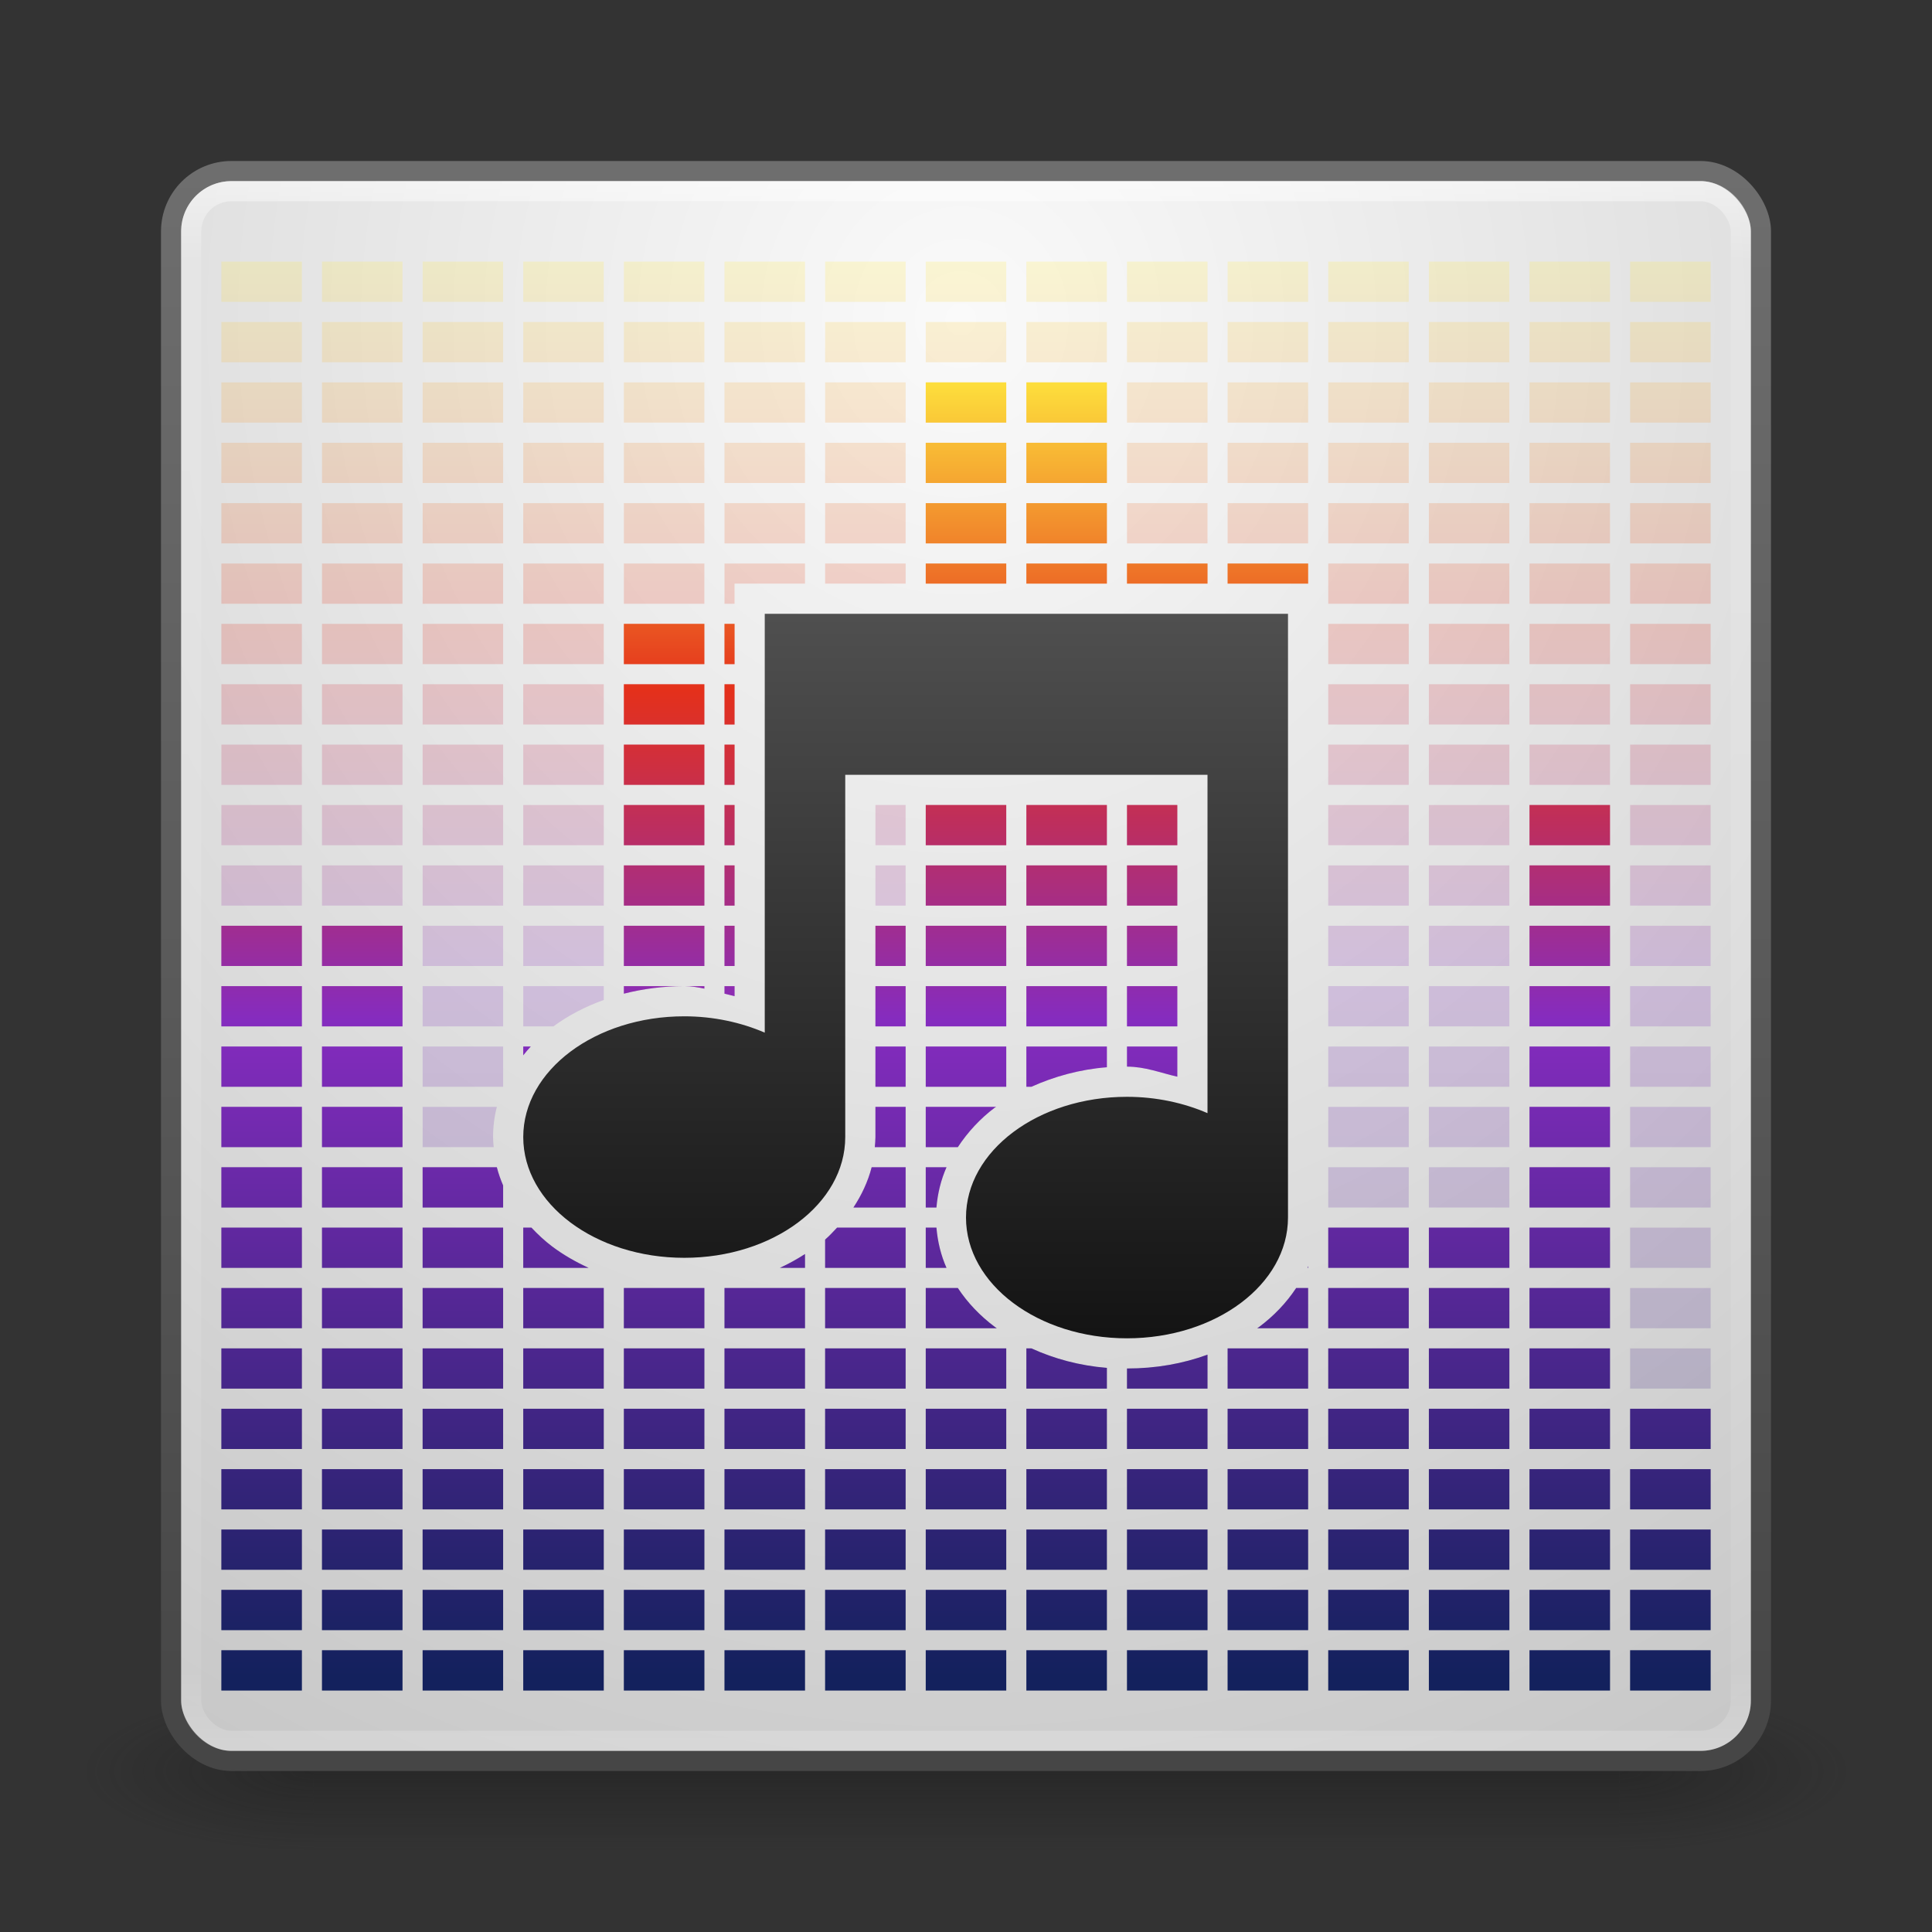 <?xml version="1.0" encoding="UTF-8" standalone="no"?>
<!-- Created with Inkscape (http://www.inkscape.org/) -->

<svg
   xmlns:dc="http://purl.org/dc/elements/1.1/"
   xmlns:cc="http://creativecommons.org/ns#"
   xmlns:rdf="http://www.w3.org/1999/02/22-rdf-syntax-ns#"
   xmlns:svg="http://www.w3.org/2000/svg"
   xmlns="http://www.w3.org/2000/svg"
   xmlns:xlink="http://www.w3.org/1999/xlink"
   xmlns:sodipodi="http://sodipodi.sourceforge.net/DTD/sodipodi-0.dtd"
   xmlns:inkscape="http://www.inkscape.org/namespaces/inkscape"
   width="96"
   height="96"
   id="svg2"
   version="1.1"
   inkscape:version="0.48.3.1 r9886"
   sodipodi:docname="audio-x-generic2.svg">
  <rect width="100%" height="100%" fill="#333333" stroke="none"/>
  <defs
     id="defs4">
    <linearGradient
       id="linearGradient5233">
      <stop
         style="stop-color:#ffea3e;stop-opacity:1;"
         offset="0"
         id="stop5235" />
      <stop
         id="stop5243"
         offset="0.25"
         style="stop-color:#e4301b;stop-opacity:1;" />
      <stop
         id="stop5241"
         offset="0.5"
         style="stop-color:#852cbf;stop-opacity:1;" />
      <stop
         style="stop-color:#13215d;stop-opacity:1;"
         offset="1"
         id="stop5237" />
    </linearGradient>
    <linearGradient
       id="linearGradient3784">
      <stop
         style="stop-color:#464646;stop-opacity:1;"
         offset="0"
         id="stop3786" />
      <stop
         style="stop-color:#6e6e6e;stop-opacity:1;"
         offset="1"
         id="stop3788" />
    </linearGradient>
    <linearGradient
       id="linearGradient3776">
      <stop
         style="stop-color:#fafafa;stop-opacity:1;"
         offset="0"
         id="stop3778" />
      <stop
         style="stop-color:#c8c8c8;stop-opacity:1;"
         offset="1"
         id="stop3780" />
    </linearGradient>
    <linearGradient
       id="linearGradient3817">
      <stop
         style="stop-color:#ffffff;stop-opacity:1;"
         offset="0"
         id="stop3819" />
      <stop
         id="stop3827"
         offset="0.055"
         style="stop-color:#ffffff;stop-opacity:0.235;" />
      <stop
         id="stop3825"
         offset="0.955"
         style="stop-color:#ffffff;stop-opacity:0.157;" />
      <stop
         style="stop-color:#ffffff;stop-opacity:0.392;"
         offset="1"
         id="stop3821" />
    </linearGradient>
    <radialGradient
       cx="4.993"
       cy="43.5"
       r="2.5"
       fx="4.993"
       fy="43.5"
       id="radialGradient2873-966-168"
       xlink:href="#linearGradient3688-166-749"
       gradientUnits="userSpaceOnUse"
       gradientTransform="matrix(2.004,0,0,1.4,27.988,-17.4)" />
    <linearGradient
       id="linearGradient3688-166-749">
      <stop
         id="stop2883"
         style="stop-color:#181818;stop-opacity:1"
         offset="0" />
      <stop
         id="stop2885"
         style="stop-color:#181818;stop-opacity:0"
         offset="1" />
    </linearGradient>
    <radialGradient
       cx="4.993"
       cy="43.5"
       r="2.5"
       fx="4.993"
       fy="43.5"
       id="radialGradient2875-742-326"
       xlink:href="#linearGradient3688-464-309"
       gradientUnits="userSpaceOnUse"
       gradientTransform="matrix(2.004,0,0,1.4,-20.012,-104.4)" />
    <linearGradient
       id="linearGradient3688-464-309">
      <stop
         id="stop2889"
         style="stop-color:#181818;stop-opacity:1"
         offset="0" />
      <stop
         id="stop2891"
         style="stop-color:#181818;stop-opacity:0"
         offset="1" />
    </linearGradient>
    <linearGradient
       x1="25.058"
       y1="47.028"
       x2="25.058"
       y2="39.999"
       id="linearGradient2877-634-617"
       xlink:href="#linearGradient3702-501-757"
       gradientUnits="userSpaceOnUse" />
    <linearGradient
       id="linearGradient3702-501-757">
      <stop
         id="stop2895"
         style="stop-color:#181818;stop-opacity:0"
         offset="0" />
      <stop
         id="stop2897"
         style="stop-color:#181818;stop-opacity:1"
         offset="0.5" />
      <stop
         id="stop2899"
         style="stop-color:#181818;stop-opacity:0"
         offset="1" />
    </linearGradient>
    <linearGradient
       inkscape:collect="always"
       xlink:href="#linearGradient3817"
       id="linearGradient3823"
       x1="47.214"
       y1="965.255"
       x2="47.214"
       y2="1042.918"
       gradientUnits="userSpaceOnUse" />
    <radialGradient
       inkscape:collect="always"
       xlink:href="#linearGradient3776"
       id="radialGradient3782"
       cx="48"
       cy="972.219"
       fx="48"
       fy="972.219"
       r="40"
       gradientUnits="userSpaceOnUse"
       gradientTransform="matrix(-1.4803786e-6,2.009,-1.911,-1.4080164e-6,1905.654,875.792)" />
    <linearGradient
       inkscape:collect="always"
       xlink:href="#linearGradient3784"
       id="linearGradient3790"
       x1="25.5"
       y1="1043.298"
       x2="25.5"
       y2="964.719"
       gradientUnits="userSpaceOnUse" />
    <linearGradient
       inkscape:collect="always"
       xlink:href="#linearGradient5233"
       id="linearGradient5239"
       x1="46.75"
       y1="13"
       x2="46.75"
       y2="84.007"
       gradientUnits="userSpaceOnUse" />
    <linearGradient
       inkscape:collect="always"
       xlink:href="#linearGradient5233"
       id="linearGradient5770"
       x1="171"
       y1="14"
       x2="171"
       y2="79.324"
       gradientUnits="userSpaceOnUse"
       gradientTransform="translate(-121.5,4)" />
    <linearGradient
       y2="30.875"
       x2="23"
       y1="12.75"
       x1="23"
       gradientTransform="matrix(2,0,0,2,2,960.362)"
       gradientUnits="userSpaceOnUse"
       id="linearGradient4079"
       xlink:href="#linearGradient3990"
       inkscape:collect="always" />
    <linearGradient
       id="linearGradient3990">
      <stop
         offset="0"
         style="stop-color:#505050;stop-opacity:1;"
         id="stop3992" />
      <stop
         offset="1"
         style="stop-color:#141414;stop-opacity:1;"
         id="stop3994" />
    </linearGradient>
    <linearGradient
       y2="30.875"
       x2="23"
       y1="12.75"
       x1="23"
       gradientTransform="matrix(2,0,0,2,-9.9999999e-7,960.862)"
       gradientUnits="userSpaceOnUse"
       id="linearGradient3814"
       xlink:href="#linearGradient3990"
       inkscape:collect="always" />
  </defs>
  <sodipodi:namedview
     id="base"
     pagecolor="#ffffff"
     bordercolor="#666666"
     borderopacity="1.0"
     inkscape:pageopacity="0.0"
     inkscape:pageshadow="2"
     inkscape:zoom="4"
     inkscape:cx="53.193553"
     inkscape:cy="54.395075"
     inkscape:document-units="px"
     inkscape:current-layer="layer1"
     showgrid="false"
     inkscape:window-width="1280"
     inkscape:window-height="756"
     inkscape:window-x="0"
     inkscape:window-y="24"
     inkscape:window-maximized="1" />
  <g
     inkscape:label="Livello 1"
     inkscape:groupmode="layer"
     id="layer1"
     transform="translate(0,-956.362)">
    <g
       style="display:inline"
       id="g2036"
       transform="matrix(2.2,0,0,0.889,-4.8,1006.584)">
      <g
         style="opacity:0.4"
         id="g3712"
         transform="matrix(1.053,0,0,1.286,-1.263,-13.429)">
        <rect
           style="fill:url(#radialGradient2873-966-168);fill-opacity:1;stroke:none"
           id="rect2801"
           y="40"
           x="38"
           height="7"
           width="5" />
        <rect
           style="fill:url(#radialGradient2875-742-326);fill-opacity:1;stroke:none"
           id="rect3696"
           transform="scale(-1,-1)"
           y="-47"
           x="-10"
           height="7"
           width="5" />
        <rect
           style="fill:url(#linearGradient2877-634-617);fill-opacity:1;stroke:none"
           id="rect3700"
           y="40"
           x="10"
           height="7"
           width="28" />
      </g>
    </g>
    <rect
       style="fill:url(#radialGradient3782);fill-opacity:1;stroke:url(#linearGradient3790);stroke-opacity:1"
       id="rect2985"
       width="79"
       height="79"
       x="8.5"
       y="964.862"
       rx="3"
       ry="3" />
    <rect
       ry="2"
       rx="2"
       y="965.862"
       x="9.5"
       height="77"
       width="77"
       id="rect3815"
       style="fill:none;stroke:url(#linearGradient3823);stroke-opacity:1;opacity:0.5" />
    <path
       style="fill:url(#linearGradient5239);fill-opacity:1;stroke:none;opacity:0.2"
       d="M 11 13 L 11 15 L 15 15 L 15 13 L 11 13 z M 16 13 L 16 15 L 20 15 L 20 13 L 16 13 z M 21 13 L 21 15 L 25 15 L 25 13 L 21 13 z M 26 13 L 26 15 L 30 15 L 30 13 L 26 13 z M 31 13 L 31 15 L 35 15 L 35 13 L 31 13 z M 36 13 L 36 15 L 40 15 L 40 13 L 36 13 z M 41 13 L 41 15 L 45 15 L 45 13 L 41 13 z M 46 13 L 46 15 L 50 15 L 50 13 L 46 13 z M 51 13 L 51 15 L 55 15 L 55 13 L 51 13 z M 56 13 L 56 15 L 60 15 L 60 13 L 56 13 z M 61 13 L 61 15 L 65 15 L 65 13 L 61 13 z M 66 13 L 66 15 L 70 15 L 70 13 L 66 13 z M 71 13 L 71 15 L 75 15 L 75 13 L 71 13 z M 76 13 L 76 15 L 80 15 L 80 13 L 76 13 z M 81 13 L 81 15 L 85 15 L 85 13 L 81 13 z M 11 16 L 11 18 L 15 18 L 15 16 L 11 16 z M 16 16 L 16 18 L 20 18 L 20 16 L 16 16 z M 21 16 L 21 18 L 25 18 L 25 16 L 21 16 z M 26 16 L 26 18 L 30 18 L 30 16 L 26 16 z M 31 16 L 31 18 L 35 18 L 35 16 L 31 16 z M 36 16 L 36 18 L 40 18 L 40 16 L 36 16 z M 41 16 L 41 18 L 45 18 L 45 16 L 41 16 z M 46 16 L 46 18 L 50 18 L 50 16 L 46 16 z M 51 16 L 51 18 L 55 18 L 55 16 L 51 16 z M 56 16 L 56 18 L 60 18 L 60 16 L 56 16 z M 61 16 L 61 18 L 65 18 L 65 16 L 61 16 z M 66 16 L 66 18 L 70 18 L 70 16 L 66 16 z M 71 16 L 71 18 L 75 18 L 75 16 L 71 16 z M 76 16 L 76 18 L 80 18 L 80 16 L 76 16 z M 81 16 L 81 18 L 85 18 L 85 16 L 81 16 z M 11 19 L 11 21 L 15 21 L 15 19 L 11 19 z M 16 19 L 16 21 L 20 21 L 20 19 L 16 19 z M 21 19 L 21 21 L 25 21 L 25 19 L 21 19 z M 26 19 L 26 21 L 30 21 L 30 19 L 26 19 z M 31 19 L 31 21 L 35 21 L 35 19 L 31 19 z M 36 19 L 36 21 L 40 21 L 40 19 L 36 19 z M 41 19 L 41 21 L 45 21 L 45 19 L 41 19 z M 46 19 L 46 21 L 50 21 L 50 19 L 46 19 z M 51 19 L 51 21 L 55 21 L 55 19 L 51 19 z M 56 19 L 56 21 L 60 21 L 60 19 L 56 19 z M 61 19 L 61 21 L 65 21 L 65 19 L 61 19 z M 66 19 L 66 21 L 70 21 L 70 19 L 66 19 z M 71 19 L 71 21 L 75 21 L 75 19 L 71 19 z M 76 19 L 76 21 L 80 21 L 80 19 L 76 19 z M 81 19 L 81 21 L 85 21 L 85 19 L 81 19 z M 11 22 L 11 24 L 15 24 L 15 22 L 11 22 z M 16 22 L 16 24 L 20 24 L 20 22 L 16 22 z M 21 22 L 21 24 L 25 24 L 25 22 L 21 22 z M 26 22 L 26 24 L 30 24 L 30 22 L 26 22 z M 31 22 L 31 24 L 35 24 L 35 22 L 31 22 z M 36 22 L 36 24 L 40 24 L 40 22 L 36 22 z M 41 22 L 41 24 L 45 24 L 45 22 L 41 22 z M 46 22 L 46 24 L 50 24 L 50 22 L 46 22 z M 51 22 L 51 24 L 55 24 L 55 22 L 51 22 z M 56 22 L 56 24 L 60 24 L 60 22 L 56 22 z M 61 22 L 61 24 L 65 24 L 65 22 L 61 22 z M 66 22 L 66 24 L 70 24 L 70 22 L 66 22 z M 71 22 L 71 24 L 75 24 L 75 22 L 71 22 z M 76 22 L 76 24 L 80 24 L 80 22 L 76 22 z M 81 22 L 81 24 L 85 24 L 85 22 L 81 22 z M 11 25 L 11 27 L 15 27 L 15 25 L 11 25 z M 16 25 L 16 27 L 20 27 L 20 25 L 16 25 z M 21 25 L 21 27 L 25 27 L 25 25 L 21 25 z M 26 25 L 26 27 L 30 27 L 30 25 L 26 25 z M 31 25 L 31 27 L 35 27 L 35 25 L 31 25 z M 36 25 L 36 27 L 40 27 L 40 25 L 36 25 z M 41 25 L 41 27 L 45 27 L 45 25 L 41 25 z M 46 25 L 46 27 L 50 27 L 50 25 L 46 25 z M 51 25 L 51 27 L 55 27 L 55 25 L 51 25 z M 56 25 L 56 27 L 60 27 L 60 25 L 56 25 z M 61 25 L 61 27 L 65 27 L 65 25 L 61 25 z M 66 25 L 66 27 L 70 27 L 70 25 L 66 25 z M 71 25 L 71 27 L 75 27 L 75 25 L 71 25 z M 76 25 L 76 27 L 80 27 L 80 25 L 76 25 z M 81 25 L 81 27 L 85 27 L 85 25 L 81 25 z M 11 28 L 11 30 L 15 30 L 15 28 L 11 28 z M 16 28 L 16 30 L 20 30 L 20 28 L 16 28 z M 21 28 L 21 30 L 25 30 L 25 28 L 21 28 z M 26 28 L 26 30 L 30 30 L 30 28 L 26 28 z M 31 28 L 31 30 L 35 30 L 35 28 L 31 28 z M 36 28 L 36 30 L 36.5 30 L 36.5 29 L 38 29 L 40 29 L 40 28 L 36 28 z M 41 28 L 41 29 L 45 29 L 45 28 L 41 28 z M 46 28 L 46 29 L 50 29 L 50 28 L 46 28 z M 51 28 L 51 29 L 55 29 L 55 28 L 51 28 z M 56 28 L 56 29 L 60 29 L 60 28 L 56 28 z M 61 28 L 61 29 L 64 29 L 65 29 L 65 28 L 61 28 z M 66 28 L 66 30 L 70 30 L 70 28 L 66 28 z M 71 28 L 71 30 L 75 30 L 75 28 L 71 28 z M 76 28 L 76 30 L 80 30 L 80 28 L 76 28 z M 81 28 L 81 30 L 85 30 L 85 28 L 81 28 z M 11 31 L 11 33 L 15 33 L 15 31 L 11 31 z M 16 31 L 16 33 L 20 33 L 20 31 L 16 31 z M 21 31 L 21 33 L 25 33 L 25 31 L 21 31 z M 26 31 L 26 33 L 30 33 L 30 31 L 26 31 z M 31 31 L 31 33 L 35 33 L 35 31 L 31 31 z M 36 31 L 36 33 L 36.5 33 L 36.5 31 L 36 31 z M 66 31 L 66 33 L 70 33 L 70 31 L 66 31 z M 71 31 L 71 33 L 75 33 L 75 31 L 71 31 z M 76 31 L 76 33 L 80 33 L 80 31 L 76 31 z M 81 31 L 81 33 L 85 33 L 85 31 L 81 31 z M 11 34 L 11 36 L 15 36 L 15 34 L 11 34 z M 16 34 L 16 36 L 20 36 L 20 34 L 16 34 z M 21 34 L 21 36 L 25 36 L 25 34 L 21 34 z M 26 34 L 26 36 L 30 36 L 30 34 L 26 34 z M 31 34 L 31 36 L 35 36 L 35 34 L 31 34 z M 36 34 L 36 36 L 36.5 36 L 36.5 34 L 36 34 z M 66 34 L 66 36 L 70 36 L 70 34 L 66 34 z M 71 34 L 71 36 L 75 36 L 75 34 L 71 34 z M 76 34 L 76 36 L 80 36 L 80 34 L 76 34 z M 81 34 L 81 36 L 85 36 L 85 34 L 81 34 z M 11 37 L 11 39 L 15 39 L 15 37 L 11 37 z M 16 37 L 16 39 L 20 39 L 20 37 L 16 37 z M 21 37 L 21 39 L 25 39 L 25 37 L 21 37 z M 26 37 L 26 39 L 30 39 L 30 37 L 26 37 z M 31 37 L 31 39 L 35 39 L 35 37 L 31 37 z M 36 37 L 36 39 L 36.5 39 L 36.5 38.5 L 36.5 37 L 36 37 z M 66 37 L 66 39 L 70 39 L 70 37 L 66 37 z M 71 37 L 71 39 L 75 39 L 75 37 L 71 37 z M 76 37 L 76 39 L 80 39 L 80 37 L 76 37 z M 81 37 L 81 39 L 85 39 L 85 37 L 81 37 z M 11 40 L 11 42 L 15 42 L 15 40 L 11 40 z M 16 40 L 16 42 L 20 42 L 20 40 L 16 40 z M 21 40 L 21 42 L 25 42 L 25 40 L 21 40 z M 26 40 L 26 42 L 30 42 L 30 40 L 26 40 z M 31 40 L 31 42 L 35 42 L 35 40 L 31 40 z M 36 40 L 36 42 L 36.5 42 L 36.5 40 L 36 40 z M 43.5 40 L 43.5 42 L 45 42 L 45 40 L 43.5 40 z M 46 40 L 46 42 L 50 42 L 50 40 L 46 40 z M 51 40 L 51 42 L 55 42 L 55 40 L 51 40 z M 56 40 L 56 42 L 58.5 42 L 58.5 40 L 56 40 z M 66 40 L 66 42 L 70 42 L 70 40 L 66 40 z M 71 40 L 71 42 L 75 42 L 75 40 L 71 40 z M 76 40 L 76 42 L 80 42 L 80 40 L 76 40 z M 81 40 L 81 42 L 85 42 L 85 40 L 81 40 z M 11 43 L 11 45 L 15 45 L 15 43 L 11 43 z M 16 43 L 16 45 L 20 45 L 20 43 L 16 43 z M 21 43 L 21 45 L 25 45 L 25 43 L 21 43 z M 26 43 L 26 45 L 30 45 L 30 43 L 26 43 z M 31 43 L 31 45 L 35 45 L 35 43 L 31 43 z M 36 43 L 36 45 L 36.5 45 L 36.5 43 L 36 43 z M 43.5 43 L 43.5 45 L 45 45 L 45 43 L 43.5 43 z M 46 43 L 46 45 L 50 45 L 50 43 L 46 43 z M 51 43 L 51 45 L 55 45 L 55 43 L 51 43 z M 56 43 L 56 45 L 58.5 45 L 58.5 43 L 56 43 z M 66 43 L 66 45 L 70 45 L 70 43 L 66 43 z M 71 43 L 71 45 L 75 45 L 75 43 L 71 43 z M 76 43 L 76 45 L 80 45 L 80 43 L 76 43 z M 81 43 L 81 45 L 85 45 L 85 43 L 81 43 z M 11 46 L 11 48 L 15 48 L 15 46 L 11 46 z M 16 46 L 16 48 L 20 48 L 20 46 L 16 46 z M 21 46 L 21 48 L 25 48 L 25 46 L 21 46 z M 26 46 L 26 48 L 30 48 L 30 46 L 26 46 z M 31 46 L 31 48 L 35 48 L 35 46 L 31 46 z M 36 46 L 36 48 L 36.5 48 L 36.5 46 L 36 46 z M 43.5 46 L 43.5 48 L 45 48 L 45 46 L 43.5 46 z M 46 46 L 46 48 L 50 48 L 50 46 L 46 46 z M 51 46 L 51 48 L 55 48 L 55 46 L 51 46 z M 56 46 L 56 48 L 58.5 48 L 58.5 46 L 56 46 z M 66 46 L 66 48 L 70 48 L 70 46 L 66 46 z M 71 46 L 71 48 L 75 48 L 75 46 L 71 46 z M 76 46 L 76 48 L 80 48 L 80 46 L 76 46 z M 81 46 L 81 48 L 85 48 L 85 46 L 81 46 z M 11 49 L 11 51 L 15 51 L 15 49 L 11 49 z M 16 49 L 16 51 L 20 51 L 20 49 L 16 49 z M 21 49 L 21 51 L 25 51 L 25 49 L 21 49 z M 26 49 L 26 51 L 27.5 51 C 28.239 50.455 29.087 50.015 30 49.688 L 30 49 L 26 49 z M 31 49 L 31 49.375 C 31.949 49.134 32.954 49 34 49 L 31 49 z M 34 49 C 34.35 49 34.68 49.057 35 49.125 L 35 49 L 34 49 z M 36 49 L 36 49.375 C 36.166 49.42 36.33 49.461 36.5 49.5 L 36.5 49 L 36 49 z M 43.5 49 L 43.5 51 L 45 51 L 45 49 L 43.5 49 z M 46 49 L 46 51 L 50 51 L 50 49 L 46 49 z M 51 49 L 51 51 L 55 51 L 55 49 L 51 49 z M 56 49 L 56 51 L 58.5 51 L 58.5 49 L 56 49 z M 66 49 L 66 51 L 70 51 L 70 49 L 66 49 z M 71 49 L 71 51 L 75 51 L 75 49 L 71 49 z M 76 49 L 76 51 L 80 51 L 80 49 L 76 49 z M 81 49 L 81 51 L 85 51 L 85 49 L 81 49 z M 11 52 L 11 54 L 15 54 L 15 52 L 11 52 z M 16 52 L 16 54 L 20 54 L 20 52 L 16 52 z M 21 52 L 21 54 L 25 54 L 25 52 L 21 52 z M 26 52 L 26 52.438 C 26.118 52.289 26.245 52.139 26.375 52 L 26 52 z M 43.5 52 L 43.5 54 L 45 54 L 45 52 L 43.5 52 z M 46 52 L 46 54 L 50 54 L 50 52 L 46 52 z M 51 52 L 51 54 L 51.25 54 C 52.388 53.489 53.646 53.137 55 53.031 L 55 52 L 51 52 z M 56 52 L 56 53 C 56.905 53 57.669 53.312 58.5 53.5 L 58.5 52 L 56 52 z M 66 52 L 66 54 L 70 54 L 70 52 L 66 52 z M 71 52 L 71 54 L 75 54 L 75 52 L 71 52 z M 76 52 L 76 54 L 80 54 L 80 52 L 76 52 z M 81 52 L 81 54 L 85 54 L 85 52 L 81 52 z M 11 55 L 11 57 L 15 57 L 15 55 L 11 55 z M 16 55 L 16 57 L 20 57 L 20 55 L 16 55 z M 21 55 L 21 57 L 24.531 57 C 24.517 56.834 24.5 56.669 24.5 56.5 C 24.5 55.984 24.564 55.485 24.688 55 L 21 55 z M 43.5 55 L 43.5 56.5 C 43.5 56.669 43.483 56.834 43.469 57 L 45 57 L 45 55 L 43.5 55 z M 46 55 L 46 57 L 47.594 57 C 48.083 56.256 48.711 55.576 49.438 55.031 C 49.456 55.017 49.481 55.014 49.5 55 L 46 55 z M 66 55 L 66 57 L 70 57 L 70 55 L 66 55 z M 71 55 L 71 57 L 75 57 L 75 55 L 71 55 z M 76 55 L 76 57 L 80 57 L 80 55 L 76 55 z M 81 55 L 81 57 L 85 57 L 85 55 L 81 55 z M 11 58 L 11 60 L 15 60 L 15 58 L 11 58 z M 16 58 L 16 60 L 20 60 L 20 58 L 16 58 z M 21 58 L 21 60 L 25 60 L 25 58.906 C 24.875 58.613 24.767 58.311 24.688 58 L 21 58 z M 43.312 58 C 43.131 58.709 42.81 59.389 42.406 60 L 45 60 L 45 58 L 43.312 58 z M 46 58 L 46 60 L 46.531 60 C 46.59 59.299 46.754 58.63 47.031 58 L 46 58 z M 66 58 L 66 60 L 70 60 L 70 58 L 66 58 z M 71 58 L 71 60 L 75 60 L 75 58 L 71 58 z M 76 58 L 76 60 L 80 60 L 80 58 L 76 58 z M 81 58 L 81 60 L 85 60 L 85 58 L 81 58 z M 11 61 L 11 63 L 15 63 L 15 61 L 11 61 z M 16 61 L 16 63 L 20 63 L 20 61 L 16 61 z M 21 61 L 21 63 L 25 63 L 25 61 L 21 61 z M 26 61 L 26 63 L 29.25 63 C 28.601 62.704 27.985 62.348 27.438 61.938 C 27.061 61.655 26.725 61.337 26.406 61 L 26 61 z M 41.594 61 C 41.403 61.202 41.212 61.411 41 61.594 L 41 63 L 45 63 L 45 61 L 41.594 61 z M 46 61 L 46 63 L 47.031 63 C 46.754 62.375 46.59 61.699 46.531 61 L 46 61 z M 66 61 L 66 63 L 70 63 L 70 61 L 66 61 z M 71 61 L 71 63 L 75 63 L 75 61 L 71 61 z M 76 61 L 76 63 L 80 63 L 80 61 L 76 61 z M 81 61 L 81 63 L 85 63 L 85 61 L 81 61 z M 40 62.312 C 39.605 62.566 39.189 62.8 38.75 63 L 40 63 L 40 62.312 z M 65 62.906 C 64.987 62.936 64.982 62.97 64.969 63 L 65 63 L 65 62.906 z M 11 64 L 11 66 L 15 66 L 15 64 L 11 64 z M 16 64 L 16 66 L 20 66 L 20 64 L 16 64 z M 21 64 L 21 66 L 25 66 L 25 64 L 21 64 z M 26 64 L 26 66 L 30 66 L 30 64 L 26 64 z M 31 64 L 31 66 L 35 66 L 35 64 L 34 64 L 31 64 z M 36 64 L 36 66 L 40 66 L 40 64 L 36 64 z M 41 64 L 41 66 L 45 66 L 45 64 L 41 64 z M 46 64 L 46 66 L 49.531 66 C 49.501 65.978 49.467 65.96 49.438 65.938 C 48.706 65.389 48.085 64.744 47.594 64 L 46 64 z M 64.406 64 C 63.915 64.744 63.294 65.389 62.562 65.938 C 62.533 65.96 62.499 65.978 62.469 66 L 65 66 L 65 64 L 64.406 64 z M 66 64 L 66 66 L 70 66 L 70 64 L 66 64 z M 71 64 L 71 66 L 75 66 L 75 64 L 71 64 z M 76 64 L 76 66 L 80 66 L 80 64 L 76 64 z M 81 64 L 81 66 L 85 66 L 85 64 L 81 64 z M 11 67 L 11 69 L 15 69 L 15 67 L 11 67 z M 16 67 L 16 69 L 20 69 L 20 67 L 16 67 z M 21 67 L 21 69 L 25 69 L 25 67 L 21 67 z M 26 67 L 26 69 L 30 69 L 30 67 L 26 67 z M 31 67 L 31 69 L 35 69 L 35 67 L 31 67 z M 36 67 L 36 69 L 40 69 L 40 67 L 36 67 z M 41 67 L 41 69 L 45 69 L 45 67 L 41 67 z M 46 67 L 46 69 L 50 69 L 50 67 L 46 67 z M 51 67 L 51 69 L 55 69 L 55 67.969 C 53.647 67.859 52.388 67.519 51.25 67 L 51 67 z M 61 67 L 61 69 L 65 69 L 65 67 L 61 67 z M 66 67 L 66 69 L 70 69 L 70 67 L 66 67 z M 71 67 L 71 69 L 75 69 L 75 67 L 71 67 z M 76 67 L 76 69 L 80 69 L 80 67 L 76 67 z M 81 67 L 81 69 L 85 69 L 85 67 L 81 67 z M 60 67.312 C 58.772 67.762 57.426 68 56 68 L 56 69 L 60 69 L 60 67.312 z M 11 70 L 11 72 L 15 72 L 15 70 L 11 70 z M 16 70 L 16 72 L 20 72 L 20 70 L 16 70 z M 21 70 L 21 72 L 25 72 L 25 70 L 21 70 z M 26 70 L 26 72 L 30 72 L 30 70 L 26 70 z M 31 70 L 31 72 L 35 72 L 35 70 L 31 70 z M 36 70 L 36 72 L 40 72 L 40 70 L 36 70 z M 41 70 L 41 72 L 45 72 L 45 70 L 41 70 z M 46 70 L 46 72 L 50 72 L 50 70 L 46 70 z M 51 70 L 51 72 L 55 72 L 55 70 L 51 70 z M 56 70 L 56 72 L 60 72 L 60 70 L 56 70 z M 61 70 L 61 72 L 65 72 L 65 70 L 61 70 z M 66 70 L 66 72 L 70 72 L 70 70 L 66 70 z M 71 70 L 71 72 L 75 72 L 75 70 L 71 70 z M 76 70 L 76 72 L 80 72 L 80 70 L 76 70 z M 81 70 L 81 72 L 85 72 L 85 70 L 81 70 z M 11 73 L 11 75 L 15 75 L 15 73 L 11 73 z M 16 73 L 16 75 L 20 75 L 20 73 L 16 73 z M 21 73 L 21 75 L 25 75 L 25 73 L 21 73 z M 26 73 L 26 75 L 30 75 L 30 73 L 26 73 z M 31 73 L 31 75 L 35 75 L 35 73 L 31 73 z M 36 73 L 36 75 L 40 75 L 40 73 L 36 73 z M 41 73 L 41 75 L 45 75 L 45 73 L 41 73 z M 46 73 L 46 75 L 50 75 L 50 73 L 46 73 z M 51 73 L 51 75 L 55 75 L 55 73 L 51 73 z M 56 73 L 56 75 L 60 75 L 60 73 L 56 73 z M 61 73 L 61 75 L 65 75 L 65 73 L 61 73 z M 66 73 L 66 75 L 70 75 L 70 73 L 66 73 z M 71 73 L 71 75 L 75 75 L 75 73 L 71 73 z M 76 73 L 76 75 L 80 75 L 80 73 L 76 73 z M 81 73 L 81 75 L 85 75 L 85 73 L 81 73 z M 11 76 L 11 78 L 15 78 L 15 76 L 11 76 z M 16 76 L 16 78 L 20 78 L 20 76 L 16 76 z M 21 76 L 21 78 L 25 78 L 25 76 L 21 76 z M 26 76 L 26 78 L 30 78 L 30 76 L 26 76 z M 31 76 L 31 78 L 35 78 L 35 76 L 31 76 z M 36 76 L 36 78 L 40 78 L 40 76 L 36 76 z M 41 76 L 41 78 L 45 78 L 45 76 L 41 76 z M 46 76 L 46 78 L 50 78 L 50 76 L 46 76 z M 51 76 L 51 78 L 55 78 L 55 76 L 51 76 z M 56 76 L 56 78 L 60 78 L 60 76 L 56 76 z M 61 76 L 61 78 L 65 78 L 65 76 L 61 76 z M 66 76 L 66 78 L 70 78 L 70 76 L 66 76 z M 71 76 L 71 78 L 75 78 L 75 76 L 71 76 z M 76 76 L 76 78 L 80 78 L 80 76 L 76 76 z M 81 76 L 81 78 L 85 78 L 85 76 L 81 76 z M 11 79 L 11 81 L 15 81 L 15 79 L 11 79 z M 16 79 L 16 81 L 20 81 L 20 79 L 16 79 z M 21 79 L 21 81 L 25 81 L 25 79 L 21 79 z M 26 79 L 26 81 L 30 81 L 30 79 L 26 79 z M 31 79 L 31 81 L 35 81 L 35 79 L 31 79 z M 36 79 L 36 81 L 40 81 L 40 79 L 36 79 z M 41 79 L 41 81 L 45 81 L 45 79 L 41 79 z M 46 79 L 46 81 L 50 81 L 50 79 L 46 79 z M 51 79 L 51 81 L 55 81 L 55 79 L 51 79 z M 56 79 L 56 81 L 60 81 L 60 79 L 56 79 z M 61 79 L 61 81 L 65 81 L 65 79 L 61 79 z M 66 79 L 66 81 L 70 81 L 70 79 L 66 79 z M 71 79 L 71 81 L 75 81 L 75 79 L 71 79 z M 76 79 L 76 81 L 80 81 L 80 79 L 76 79 z M 81 79 L 81 81 L 85 81 L 85 79 L 81 79 z M 11 82 L 11 84 L 15 84 L 15 82 L 11 82 z M 16 82 L 16 84 L 20 84 L 20 82 L 16 82 z M 21 82 L 21 84 L 25 84 L 25 82 L 21 82 z M 26 82 L 26 84 L 30 84 L 30 82 L 26 82 z M 31 82 L 31 84 L 35 84 L 35 82 L 31 82 z M 36 82 L 36 84 L 40 84 L 40 82 L 36 82 z M 41 82 L 41 84 L 45 84 L 45 82 L 41 82 z M 46 82 L 46 84 L 50 84 L 50 82 L 46 82 z M 51 82 L 51 84 L 55 84 L 55 82 L 51 82 z M 56 82 L 56 84 L 60 84 L 60 82 L 56 82 z M 61 82 L 61 84 L 65 84 L 65 82 L 61 82 z M 66 82 L 66 84 L 70 84 L 70 82 L 66 82 z M 71 82 L 71 84 L 75 84 L 75 82 L 71 82 z M 76 82 L 76 84 L 80 84 L 80 82 L 76 82 z M 81 82 L 81 84 L 85 84 L 85 82 L 81 82 z "
       transform="translate(0,956.362)"
       id="rect3792" />
    <path
       style="fill:url(#linearGradient5770);fill-opacity:1;stroke:none"
       d="M 46 19 L 46 21 L 50 21 L 50 19 L 46 19 z M 51 19 L 51 21 L 55 21 L 55 19 L 51 19 z M 46 22 L 46 24 L 50 24 L 50 22 L 46 22 z M 51 22 L 51 24 L 55 24 L 55 22 L 51 22 z M 46 25 L 46 27 L 50 27 L 50 25 L 46 25 z M 51 25 L 51 27 L 55 27 L 55 25 L 51 25 z M 46 28 L 46 29 L 50 29 L 50 28 L 46 28 z M 51 28 L 51 29 L 55 29 L 55 28 L 51 28 z M 56 28 L 56 29 L 60 29 L 60 28 L 56 28 z M 61 28 L 61 29 L 64 29 L 65 29 L 65 28 L 61 28 z M 31 31 L 31 33 L 35 33 L 35 31 L 31 31 z M 36 31 L 36 33 L 36.5 33 L 36.5 31 L 36 31 z M 31 34 L 31 36 L 35 36 L 35 34 L 31 34 z M 36 34 L 36 36 L 36.5 36 L 36.5 34 L 36 34 z M 31 37 L 31 39 L 35 39 L 35 37 L 31 37 z M 36 37 L 36 39 L 36.5 39 L 36.5 38.5 L 36.5 37 L 36 37 z M 31 40 L 31 42 L 35 42 L 35 40 L 31 40 z M 36 40 L 36 42 L 36.5 42 L 36.5 40 L 36 40 z M 46 40 L 46 42 L 50 42 L 50 40 L 46 40 z M 51 40 L 51 42 L 55 42 L 55 40 L 51 40 z M 56 40 L 56 42 L 58.5 42 L 58.5 40 L 56 40 z M 76 40 L 76 42 L 80 42 L 80 40 L 76 40 z M 31 43 L 31 45 L 35 45 L 35 43 L 31 43 z M 36 43 L 36 45 L 36.5 45 L 36.5 43 L 36 43 z M 46 43 L 46 45 L 50 45 L 50 43 L 46 43 z M 51 43 L 51 45 L 55 45 L 55 43 L 51 43 z M 56 43 L 56 45 L 58.5 45 L 58.5 43 L 56 43 z M 76 43 L 76 45 L 80 45 L 80 43 L 76 43 z M 11 46 L 11 48 L 15 48 L 15 46 L 11 46 z M 16 46 L 16 48 L 20 48 L 20 46 L 16 46 z M 31 46 L 31 48 L 35 48 L 35 46 L 31 46 z M 36 46 L 36 48 L 36.5 48 L 36.5 46 L 36 46 z M 43.5 46 L 43.5 48 L 45 48 L 45 46 L 43.5 46 z M 46 46 L 46 48 L 50 48 L 50 46 L 46 46 z M 51 46 L 51 48 L 55 48 L 55 46 L 51 46 z M 56 46 L 56 48 L 58.5 48 L 58.5 46 L 56 46 z M 76 46 L 76 48 L 80 48 L 80 46 L 76 46 z M 11 49 L 11 51 L 15 51 L 15 49 L 11 49 z M 16 49 L 16 51 L 20 51 L 20 49 L 16 49 z M 31 49 L 31 49.375 C 31.949 49.134 32.954 49 34 49 L 31 49 z M 34 49 C 34.35 49 34.68 49.057 35 49.125 L 35 49 L 34 49 z M 36 49 L 36 49.375 C 36.166 49.42 36.33 49.461 36.5 49.5 L 36.5 49 L 36 49 z M 43.5 49 L 43.5 51 L 45 51 L 45 49 L 43.5 49 z M 46 49 L 46 51 L 50 51 L 50 49 L 46 49 z M 51 49 L 51 51 L 55 51 L 55 49 L 51 49 z M 56 49 L 56 51 L 58.5 51 L 58.5 49 L 56 49 z M 76 49 L 76 51 L 80 51 L 80 49 L 76 49 z M 11 52 L 11 54 L 15 54 L 15 52 L 11 52 z M 16 52 L 16 54 L 20 54 L 20 52 L 16 52 z M 26 52 L 26 52.438 C 26.118 52.289 26.245 52.139 26.375 52 L 26 52 z M 43.5 52 L 43.5 54 L 45 54 L 45 52 L 43.5 52 z M 46 52 L 46 54 L 50 54 L 50 52 L 46 52 z M 51 52 L 51 54 L 51.25 54 C 52.388 53.489 53.646 53.137 55 53.031 L 55 52 L 51 52 z M 56 52 L 56 53 C 56.905 53 57.669 53.312 58.5 53.5 L 58.5 52 L 56 52 z M 76 52 L 76 54 L 80 54 L 80 52 L 76 52 z M 11 55 L 11 57 L 15 57 L 15 55 L 11 55 z M 16 55 L 16 57 L 20 57 L 20 55 L 16 55 z M 43.5 55 L 43.5 56.5 C 43.5 56.669 43.483 56.834 43.469 57 L 45 57 L 45 55 L 43.5 55 z M 46 55 L 46 57 L 47.594 57 C 48.083 56.256 48.711 55.576 49.438 55.031 C 49.456 55.017 49.481 55.014 49.5 55 L 46 55 z M 76 55 L 76 57 L 80 57 L 80 55 L 76 55 z M 11 58 L 11 60 L 15 60 L 15 58 L 11 58 z M 16 58 L 16 60 L 20 60 L 20 58 L 16 58 z M 21 58 L 21 60 L 25 60 L 25 58.906 C 24.875 58.613 24.767 58.311 24.688 58 L 21 58 z M 43.312 58 C 43.131 58.709 42.81 59.389 42.406 60 L 45 60 L 45 58 L 43.312 58 z M 46 58 L 46 60 L 46.531 60 C 46.59 59.299 46.754 58.63 47.031 58 L 46 58 z M 76 58 L 76 60 L 80 60 L 80 58 L 76 58 z M 11 61 L 11 63 L 15 63 L 15 61 L 11 61 z M 16 61 L 16 63 L 20 63 L 20 61 L 16 61 z M 21 61 L 21 63 L 25 63 L 25 61 L 21 61 z M 26 61 L 26 63 L 29.25 63 C 28.601 62.704 27.985 62.348 27.438 61.938 C 27.061 61.655 26.725 61.337 26.406 61 L 26 61 z M 41.594 61 C 41.403 61.202 41.212 61.411 41 61.594 L 41 63 L 45 63 L 45 61 L 41.594 61 z M 46 61 L 46 63 L 47.031 63 C 46.754 62.375 46.59 61.699 46.531 61 L 46 61 z M 66 61 L 66 63 L 70 63 L 70 61 L 66 61 z M 71 61 L 71 63 L 75 63 L 75 61 L 71 61 z M 76 61 L 76 63 L 80 63 L 80 61 L 76 61 z M 40 62.312 C 39.605 62.566 39.189 62.8 38.75 63 L 40 63 L 40 62.312 z M 65 62.906 C 64.987 62.936 64.982 62.97 64.969 63 L 65 63 L 65 62.906 z M 11 64 L 11 66 L 15 66 L 15 64 L 11 64 z M 16 64 L 16 66 L 20 66 L 20 64 L 16 64 z M 21 64 L 21 66 L 25 66 L 25 64 L 21 64 z M 26 64 L 26 66 L 30 66 L 30 64 L 26 64 z M 31 64 L 31 66 L 35 66 L 35 64 L 34 64 L 31 64 z M 36 64 L 36 66 L 40 66 L 40 64 L 36 64 z M 41 64 L 41 66 L 45 66 L 45 64 L 41 64 z M 46 64 L 46 66 L 49.531 66 C 49.501 65.978 49.467 65.96 49.438 65.938 C 48.706 65.389 48.085 64.744 47.594 64 L 46 64 z M 64.406 64 C 63.915 64.744 63.294 65.389 62.562 65.938 C 62.533 65.96 62.499 65.978 62.469 66 L 65 66 L 65 64 L 64.406 64 z M 66 64 L 66 66 L 70 66 L 70 64 L 66 64 z M 71 64 L 71 66 L 75 66 L 75 64 L 71 64 z M 76 64 L 76 66 L 80 66 L 80 64 L 76 64 z M 11 67 L 11 69 L 15 69 L 15 67 L 11 67 z M 16 67 L 16 69 L 20 69 L 20 67 L 16 67 z M 21 67 L 21 69 L 25 69 L 25 67 L 21 67 z M 26 67 L 26 69 L 30 69 L 30 67 L 26 67 z M 31 67 L 31 69 L 35 69 L 35 67 L 31 67 z M 36 67 L 36 69 L 40 69 L 40 67 L 36 67 z M 41 67 L 41 69 L 45 69 L 45 67 L 41 67 z M 46 67 L 46 69 L 50 69 L 50 67 L 46 67 z M 51 67 L 51 69 L 55 69 L 55 67.969 C 53.647 67.859 52.388 67.519 51.25 67 L 51 67 z M 61 67 L 61 69 L 65 69 L 65 67 L 61 67 z M 66 67 L 66 69 L 70 69 L 70 67 L 66 67 z M 71 67 L 71 69 L 75 69 L 75 67 L 71 67 z M 76 67 L 76 69 L 80 69 L 80 67 L 76 67 z M 60 67.312 C 58.772 67.762 57.426 68 56 68 L 56 69 L 60 69 L 60 67.312 z M 11 70 L 11 72 L 15 72 L 15 70 L 11 70 z M 16 70 L 16 72 L 20 72 L 20 70 L 16 70 z M 21 70 L 21 72 L 25 72 L 25 70 L 21 70 z M 26 70 L 26 72 L 30 72 L 30 70 L 26 70 z M 31 70 L 31 72 L 35 72 L 35 70 L 31 70 z M 36 70 L 36 72 L 40 72 L 40 70 L 36 70 z M 41 70 L 41 72 L 45 72 L 45 70 L 41 70 z M 46 70 L 46 72 L 50 72 L 50 70 L 46 70 z M 51 70 L 51 72 L 55 72 L 55 70 L 51 70 z M 56 70 L 56 72 L 60 72 L 60 70 L 56 70 z M 61 70 L 61 72 L 65 72 L 65 70 L 61 70 z M 66 70 L 66 72 L 70 72 L 70 70 L 66 70 z M 71 70 L 71 72 L 75 72 L 75 70 L 71 70 z M 76 70 L 76 72 L 80 72 L 80 70 L 76 70 z M 81 70 L 81 72 L 85 72 L 85 70 L 81 70 z M 11 73 L 11 75 L 15 75 L 15 73 L 11 73 z M 16 73 L 16 75 L 20 75 L 20 73 L 16 73 z M 21 73 L 21 75 L 25 75 L 25 73 L 21 73 z M 26 73 L 26 75 L 30 75 L 30 73 L 26 73 z M 31 73 L 31 75 L 35 75 L 35 73 L 31 73 z M 36 73 L 36 75 L 40 75 L 40 73 L 36 73 z M 41 73 L 41 75 L 45 75 L 45 73 L 41 73 z M 46 73 L 46 75 L 50 75 L 50 73 L 46 73 z M 51 73 L 51 75 L 55 75 L 55 73 L 51 73 z M 56 73 L 56 75 L 60 75 L 60 73 L 56 73 z M 61 73 L 61 75 L 65 75 L 65 73 L 61 73 z M 66 73 L 66 75 L 70 75 L 70 73 L 66 73 z M 71 73 L 71 75 L 75 75 L 75 73 L 71 73 z M 76 73 L 76 75 L 80 75 L 80 73 L 76 73 z M 81 73 L 81 75 L 85 75 L 85 73 L 81 73 z M 11 76 L 11 78 L 15 78 L 15 76 L 11 76 z M 16 76 L 16 78 L 20 78 L 20 76 L 16 76 z M 21 76 L 21 78 L 25 78 L 25 76 L 21 76 z M 26 76 L 26 78 L 30 78 L 30 76 L 26 76 z M 31 76 L 31 78 L 35 78 L 35 76 L 31 76 z M 36 76 L 36 78 L 40 78 L 40 76 L 36 76 z M 41 76 L 41 78 L 45 78 L 45 76 L 41 76 z M 46 76 L 46 78 L 50 78 L 50 76 L 46 76 z M 51 76 L 51 78 L 55 78 L 55 76 L 51 76 z M 56 76 L 56 78 L 60 78 L 60 76 L 56 76 z M 61 76 L 61 78 L 65 78 L 65 76 L 61 76 z M 66 76 L 66 78 L 70 78 L 70 76 L 66 76 z M 71 76 L 71 78 L 75 78 L 75 76 L 71 76 z M 76 76 L 76 78 L 80 78 L 80 76 L 76 76 z M 81 76 L 81 78 L 85 78 L 85 76 L 81 76 z M 11 79 L 11 81 L 15 81 L 15 79 L 11 79 z M 16 79 L 16 81 L 20 81 L 20 79 L 16 79 z M 21 79 L 21 81 L 25 81 L 25 79 L 21 79 z M 26 79 L 26 81 L 30 81 L 30 79 L 26 79 z M 31 79 L 31 81 L 35 81 L 35 79 L 31 79 z M 36 79 L 36 81 L 40 81 L 40 79 L 36 79 z M 41 79 L 41 81 L 45 81 L 45 79 L 41 79 z M 46 79 L 46 81 L 50 81 L 50 79 L 46 79 z M 51 79 L 51 81 L 55 81 L 55 79 L 51 79 z M 56 79 L 56 81 L 60 81 L 60 79 L 56 79 z M 61 79 L 61 81 L 65 81 L 65 79 L 61 79 z M 66 79 L 66 81 L 70 81 L 70 79 L 66 79 z M 71 79 L 71 81 L 75 81 L 75 79 L 71 79 z M 76 79 L 76 81 L 80 81 L 80 79 L 76 79 z M 81 79 L 81 81 L 85 81 L 85 79 L 81 79 z M 11 82 L 11 84 L 15 84 L 15 82 L 11 82 z M 16 82 L 16 84 L 20 84 L 20 82 L 16 82 z M 21 82 L 21 84 L 25 84 L 25 82 L 21 82 z M 26 82 L 26 84 L 30 84 L 30 82 L 26 82 z M 31 82 L 31 84 L 35 84 L 35 82 L 31 82 z M 36 82 L 36 84 L 40 84 L 40 82 L 36 82 z M 41 82 L 41 84 L 45 84 L 45 82 L 41 82 z M 46 82 L 46 84 L 50 84 L 50 82 L 46 82 z M 51 82 L 51 84 L 55 84 L 55 82 L 51 82 z M 56 82 L 56 84 L 60 84 L 60 82 L 56 82 z M 61 82 L 61 84 L 65 84 L 65 82 L 61 82 z M 66 82 L 66 84 L 70 84 L 70 82 L 66 82 z M 71 82 L 71 84 L 75 84 L 75 82 L 71 82 z M 76 82 L 76 84 L 80 84 L 80 82 L 76 82 z M 81 82 L 81 84 L 85 84 L 85 82 L 81 82 z "
       transform="translate(0,956.362)"
       id="rect5337" />
    <path
       style="fill:url(#linearGradient3814);fill-opacity:1;fill-rule:nonzero;stroke:none"
       d="m 38,986.862 0,8 0,12.812 c -1.176,-0.509 -2.545,-0.812 -4,-0.812 -4.418,0 -8,2.686 -8,6 0,3.314 3.582,6 8,6 4.418,0 8,-2.686 8,-6 l 0,-18 18,0 0,16.812 c -1.176,-0.509 -2.545,-0.812 -4,-0.812 -4.418,0 -8,2.686 -8,6 0,3.314 3.582,6 8,6 4.418,0 8,-2.686 8,-6 l 0,-24 0,-6 -26,0 z"
       id="path4060"
       inkscape:connector-curvature="0" />
  </g>
</svg>
